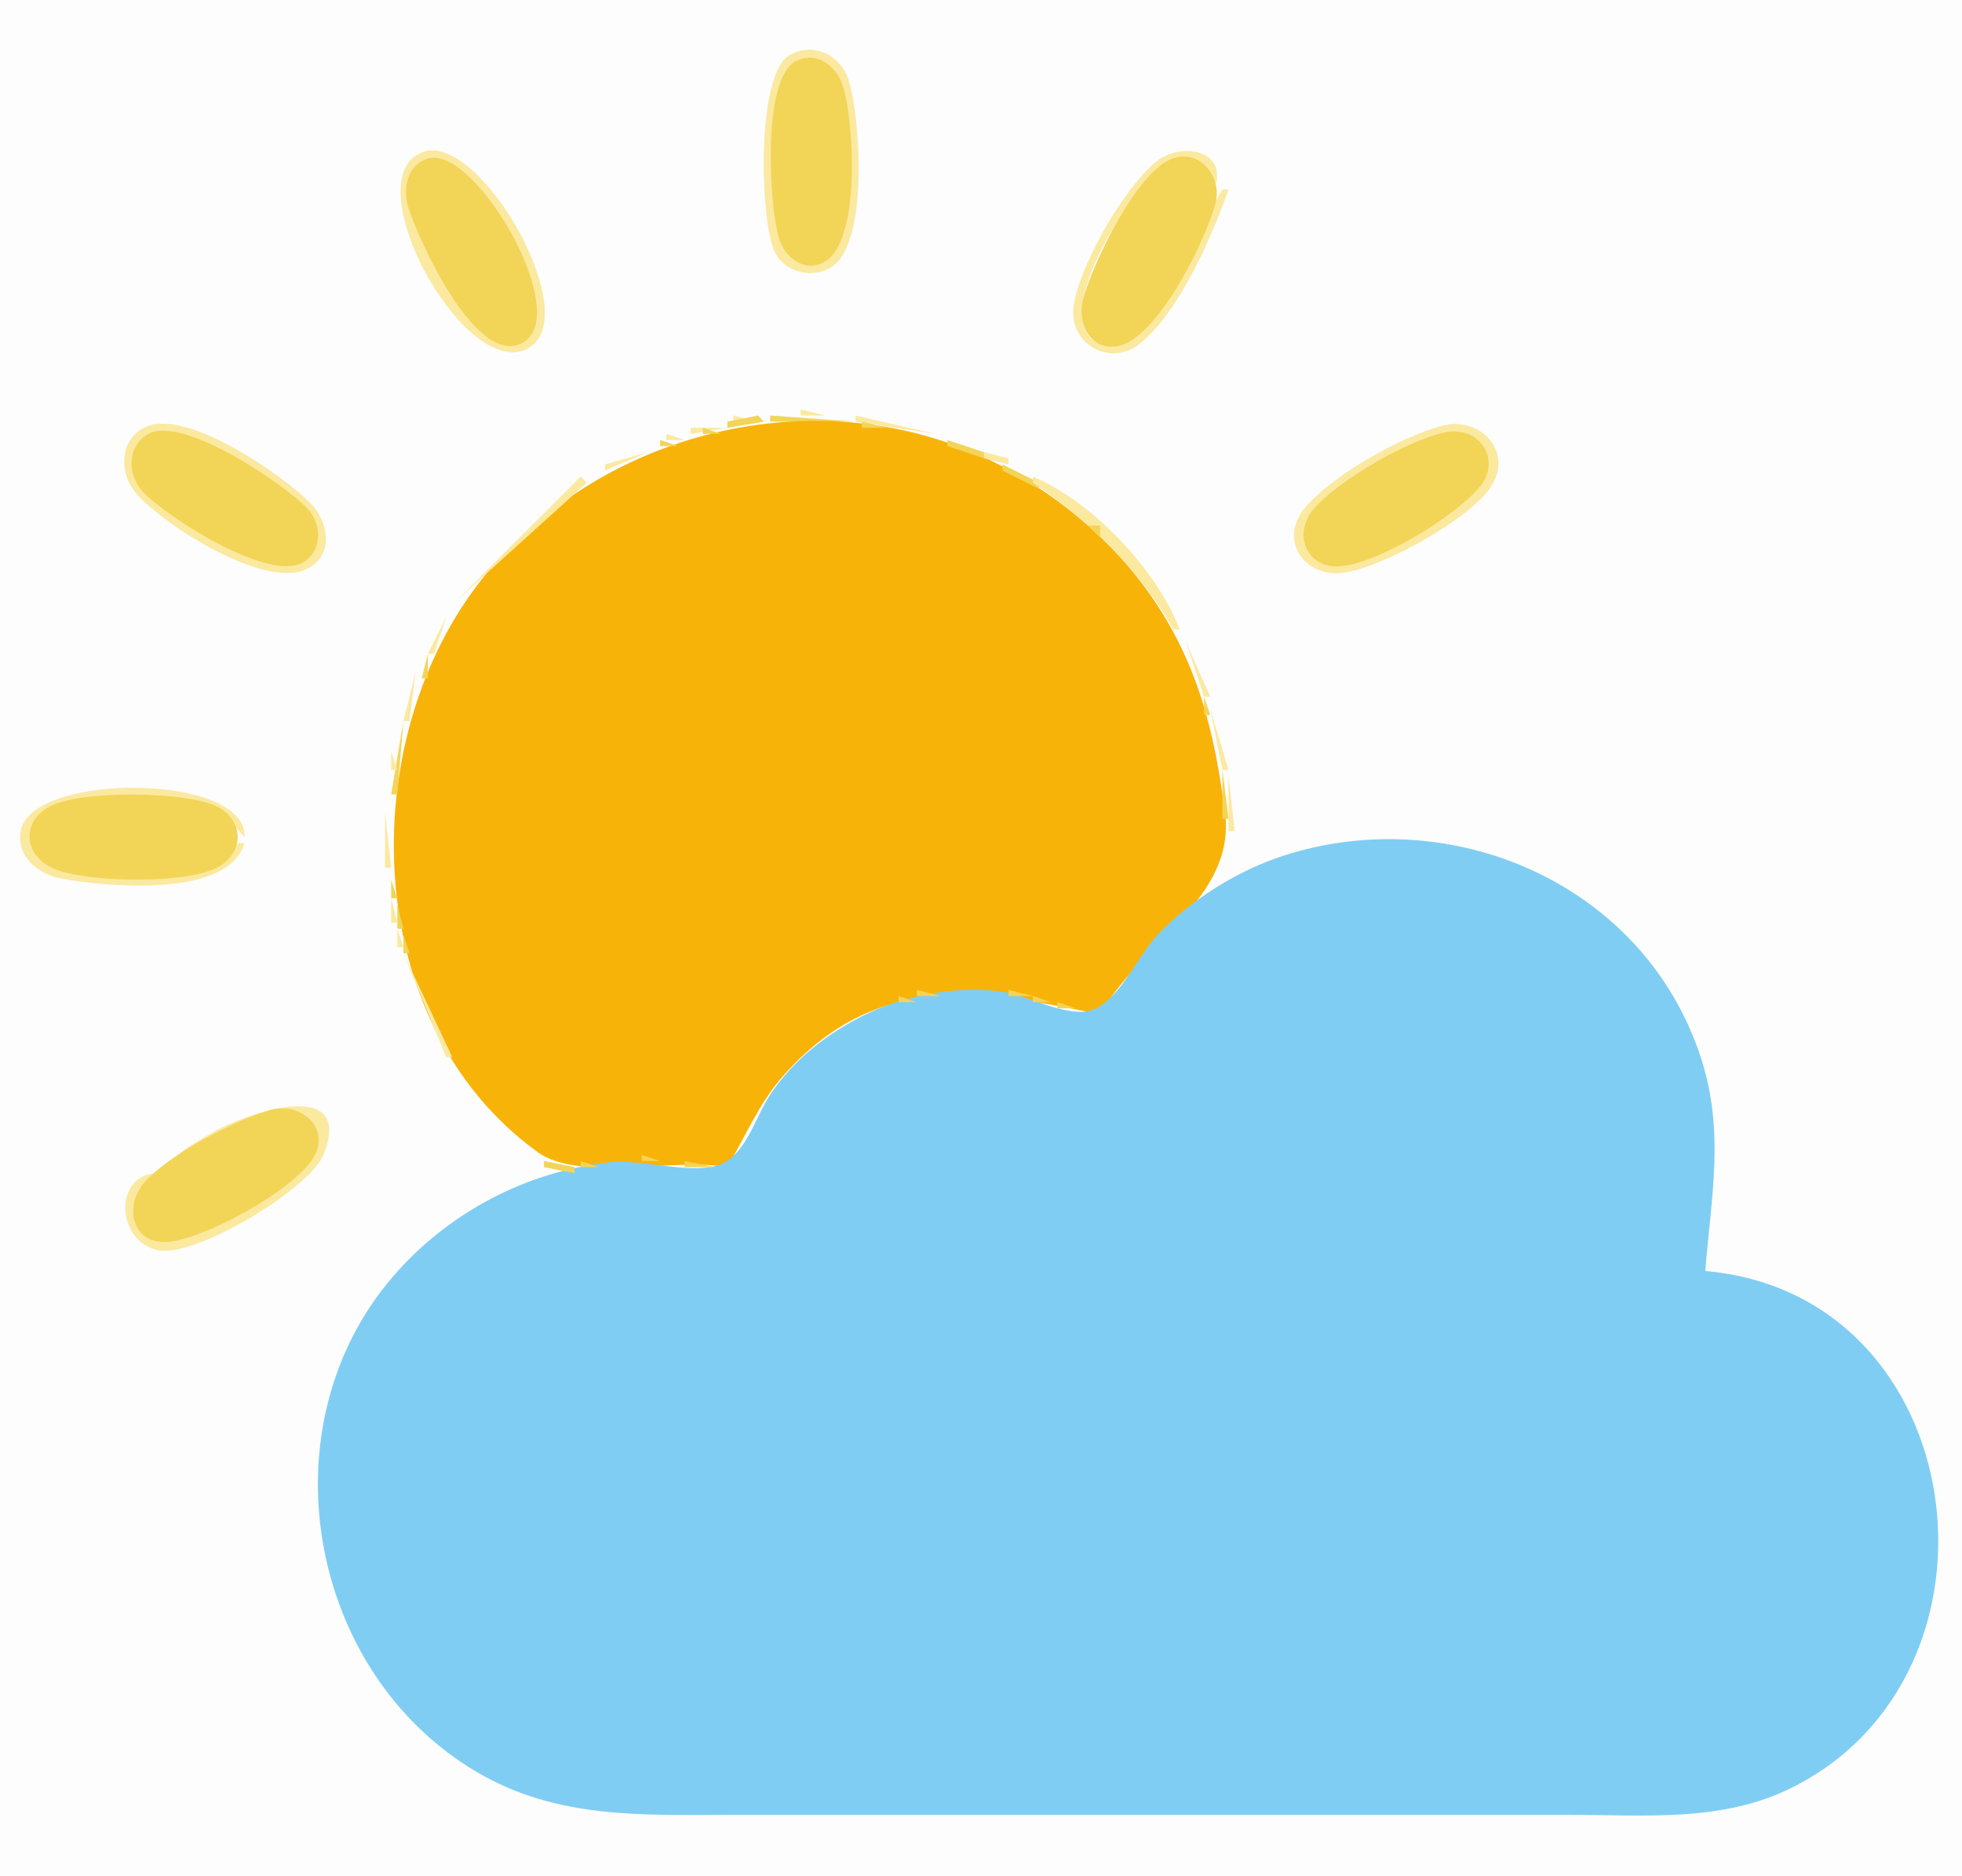 <?xml version="1.0" standalone="yes"?>
<svg xmlns="http://www.w3.org/2000/svg" width="321" height="307">
<path style="fill:#fcfdfc; stroke:none;" d="M0 0L0 307L321 307L321 0L0 0z"/>
<path style="fill:#fbe9a0; stroke:none;" d="M129.148 9.029C123.734 12.19 124.365 35.499 126.603 40.891C128.074 44.433 132.579 45.691 135.853 43.817C142.238 40.163 140.777 19.15 138.813 13.019C137.528 9.009 133.003 6.777 129.148 9.029z"/>
<path style="fill:#f2d457; stroke:none;" d="M130.148 10.047C124.627 13.041 125.862 33.571 127.434 38.956C128.335 42.045 131.522 44.656 134.776 42.928C140.958 39.646 139.708 19.645 137.882 14.019C136.834 10.791 133.536 8.21 130.148 10.047z"/>
<path style="fill:#fbe9a0; stroke:none;" d="M69.108 24.901C57.98 29.236 75.53 61.555 85.891 57.254C96.495 52.852 78.497 21.244 69.108 24.901M201 31L200 31C197.697 34.945 195.725 39.065 193.397 43C192.007 45.348 190.631 47.717 189.135 49.999C186.656 53.782 177.73 60.937 177.102 51.42C176.556 43.153 190.661 19.588 199 30C200.209 24.178 192.827 23.434 189.185 26.434C183.85 30.83 176.748 43.132 175.662 49.999C174.687 56.168 181.561 60.168 186.471 56.258C192.859 51.171 198.372 38.583 201 31z"/>
<path style="fill:#f2d457; stroke:none;" d="M70.105 25.931C66.555 26.919 65.858 30.942 66.83 34C68.579 39.501 77.542 59.11 84.895 56.377C94.604 52.769 77.961 23.747 70.105 25.931M192.103 25.851C186.135 27.643 178.657 43.311 177.202 49C176.217 52.85 178.269 57.46 182.914 56.623C189.392 55.457 197.524 38.91 198.925 33.001C199.869 29.017 196.473 24.539 192.103 25.851z"/>
<path style="fill:#fbe9a0; stroke:none;" d="M129 67L130 68L129 67M131 67L131 68L135 68L131 67M120 68L120 69L124 69L120 68z"/>
<path style="fill:#f2d457; stroke:none;" d="M124 68L119 69L119 70L125 69L124 68z"/>
<path style="fill:#fbe9a0; stroke:none;" d="M125 68L126 69L125 68z"/>
<path style="fill:#f2d457; stroke:none;" d="M126 68L126 69L140 69L126 68z"/>
<path style="fill:#fbe9a0; stroke:none;" d="M140 68L140 69L153 71L140 68M24.109 69.758C19.465 71.6 19.387 77.435 22.318 80.79C26.779 85.897 42.884 96.216 49.867 93.254C54.738 91.187 53.889 85.497 50.771 82.329C46.214 77.699 30.857 67.081 24.109 69.758M113 70L113 71L119 70L113 70z"/>
<path style="fill:#f8b309; stroke:none;" d="M119 191C121.97 185.911 124.235 180.463 128.185 176.004C143.291 158.955 160.425 161.927 180 166C186.452 154.422 202.248 147.052 200.424 133C198.693 119.66 195.93 108.262 187.957 97C182.069 88.683 173.895 81.764 165 76.865C137.091 61.492 100.776 69.076 80.3 93C57.798 119.29 58.246 167.086 88 188.566C94.755 193.442 110.443 189.411 119 191z"/>
<path style="fill:#f2d457; stroke:none;" d="M141 69L141 70L145 70L141 69z"/>
<path style="fill:#fbe9a0; stroke:none;" d="M236 69.653C229.378 71.349 217.767 77.882 213.438 83.185C209.072 88.533 213.568 94.706 220 93.707C226.356 92.72 240.176 85.119 243.837 79.787C247.797 74.021 242.225 68.059 236 69.653z"/>
<path style="fill:#f2d457; stroke:none;" d="M24.228 71.043C20.663 73.092 20.852 77.818 23.434 80.529C27.345 84.635 44.144 95.478 49.696 91.968C52.928 89.926 52.585 85.561 50.181 83.094C46.251 79.061 29.757 67.866 24.228 71.043M115 70L115 71L118 71L115 70M148.667 70.333L149.333 70.667L148.667 70.333M236.999 70.666C231.062 71.537 218.485 78.847 214.742 83.529C211.6 87.46 213.769 92.914 219.005 92.677C225.293 92.394 238.398 84.358 242.257 79.472C245.565 75.283 242.145 69.911 236.999 70.666z"/>
<path style="fill:#fbe9a0; stroke:none;" d="M109 71L109 72L112 72L109 71z"/>
<path style="fill:#f2d457; stroke:none;" d="M112.667 71.333L113.333 71.667L112.667 71.333M152.667 71.333L153.333 71.667L152.667 71.333z"/>
<path style="fill:#fbe9a0; stroke:none;" d="M154.667 71.333L155.333 71.667L154.667 71.333M107 72L108 73L107 72z"/>
<path style="fill:#f2d457; stroke:none;" d="M108 72L108 73L111 73L108 72M155 72L155 73L161 75L161 74L155 72z"/>
<path style="fill:#fbe9a0; stroke:none;" d="M157.667 72.333L158.333 72.667L157.667 72.333M99 76L99 77L106 74L99 76z"/>
<path style="fill:#f2d457; stroke:none;" d="M106.667 73.333L107.333 73.667L106.667 73.333z"/>
<path style="fill:#fbe9a0; stroke:none;" d="M160 73L161 74L160 73z"/>
<path style="fill:#f2d457; stroke:none;" d="M104.667 74.333L105.333 74.667L104.667 74.333z"/>
<path style="fill:#fbe9a0; stroke:none;" d="M161 74L161 75L165 76L165 75L161 74z"/>
<path style="fill:#f2d457; stroke:none;" d="M102 75L103 76L102 75M162 75L163 76L162 75M100 76L101 77L100 76M164 76L164 77L170 80L170 79L164 76z"/>
<path style="fill:#fbe9a0; stroke:none;" d="M166 76L167 77L166 76M97 77L98 78L97 77z"/>
<path style="fill:#f2d457; stroke:none;" d="M98 77L99 78L98 77z"/>
<path style="fill:#fbe9a0; stroke:none;" d="M167.667 77.333L168.333 77.667L167.667 77.333M95 78L75 98L96 79L95 78z"/>
<path style="fill:#f2d457; stroke:none;" d="M96.667 78.333L97.333 78.667L96.667 78.333z"/>
<path style="fill:#fbe9a0; stroke:none;" d="M169 78L169 79C178.255 85.315 186.413 93.194 192 103L193 103C189.208 93.141 178.745 82.125 169 78z"/>
<path style="fill:#f2d457; stroke:none;" d="M95 79L96 80L95 79M93 80L94 81L93 80M171 80L172 81L171 80M92 81L93 82L92 81M172 81L173 82L172 81M91 82L92 83L91 82M173.667 82.333L174.333 82.667L173.667 82.333M89 83L90 84L89 83M175 83L176 84L175 83M88 84L89 85L88 84M176 84L177 85L176 84M87 85L88 86L87 85M177 85L178 86L177 85M86 86L87 87L86 86M178 86L180 88L180 86L178 86M85 87L86 88L85 87M84 88L85 89L84 88M180 88L181 89L180 88M83 89L84 90L83 89M181 89L182 90L181 89M82 90L83 91L82 90M182 90L183 91L182 90M81 91L82 92L81 91M183 91L184 92L183 91M80 92L81 93L80 92M184 92L185 93L184 92M79 93L80 94L79 93M185 93L186 94L185 93M186 94L187 95L186 94M78 95L79 96L78 95M77 96L78 97L77 96M187 96L188 97L187 96M76 97L77 98L76 97M188 97L189 98L188 97M75 98L74 101L75 98M189.333 98.667L189.667 99.333L189.333 98.667z"/>
<path style="fill:#fbe9a0; stroke:none;" d="M74 99L75 100L74 99z"/>
<path style="fill:#f2d457; stroke:none;" d="M190 100L191 101L190 100z"/>
<path style="fill:#fbe9a0; stroke:none;" d="M73 101L70 107L71 107L73 101z"/>
<path style="fill:#f2d457; stroke:none;" d="M191.333 101.667L191.667 102.333L191.333 101.667M73 102L74 103L73 102M192 103L194 106L192 103M72 104L73 105L72 104z"/>
<path style="fill:#fbe9a0; stroke:none;" d="M193 104L194 105L193 104M194 105L197 114L198 114L194 105z"/>
<path style="fill:#f2d457; stroke:none;" d="M71 106L72 107L71 106M70 107L69 111L70 111L70 107M194 107L195 108L194 107z"/>
<path style="fill:#fbe9a0; stroke:none;" d="M69 108L70 109L69 108z"/>
<path style="fill:#f2d457; stroke:none;" d="M195.333 109.667L195.667 110.333L195.333 109.667z"/>
<path style="fill:#fbe9a0; stroke:none;" d="M68 110L66 118L67 118L68 110z"/>
<path style="fill:#f2d457; stroke:none;" d="M68.333 112.667L68.667 113.333L68.333 112.667M196.333 112.667L196.667 113.333L196.333 112.667M197 114L197 117L198 117L197 114M67.333 115.667L67.667 116.333L67.333 115.667z"/>
<path style="fill:#fbe9a0; stroke:none;" d="M198 116L200 126L201 126L198 116z"/>
<path style="fill:#f2d457; stroke:none;" d="M66 118L64 130L65 130L66 118M198 118L199 119L198 118z"/>
<path style="fill:#fbe9a0; stroke:none;" d="M65.333 119.667L65.667 120.333L65.333 119.667z"/>
<path style="fill:#f2d457; stroke:none;" d="M199.333 121.667L199.667 122.333L199.333 121.667z"/>
<path style="fill:#fbe9a0; stroke:none;" d="M64 123L64 126L65 126L64 123z"/>
<path style="fill:#f2d457; stroke:none;" d="M200 126L200 134L201 134L200 126z"/>
<path style="fill:#fbe9a0; stroke:none;" d="M201 127L201 136L202 136L201 127M40 138L39 138C33.082 144.903 22.455 143.485 14 142.956C10.713 142.75 5.207 141.214 5.207 136.989C5.207 132.134 11.401 131.072 15 131.005C24.251 130.831 33.673 129.15 40 137C40.526 126.449 5.021 126.335 3.377 136.015C2.666 140.195 6.281 143.089 10.001 143.772C17.706 145.185 37.345 146.942 40 138z"/>
<path style="fill:#f2d457; stroke:none;" d="M8.059 132.028C3.157 134.718 4.124 140.302 9.019 142.258C14.392 144.404 30.767 144.766 35.81 141.821C40.353 139.168 39.688 133.675 34.956 131.742C29.634 129.569 13.127 129.246 8.059 132.028z"/>
<path style="fill:#fbe9a0; stroke:none;" d="M63 131L64 132L63 131M63 133L63 142L64 142L63 133z"/>
<path style="fill:#f2d457; stroke:none;" d="M201 136L202 137L201 136z"/>
<path style="fill:#fbe9a0; stroke:none;" d="M201 137L203 144L201 137z"/>
<path style="fill:#80cdf3; stroke:none;" d="M279 208C279.966 195.778 282.218 185.108 278.251 173C268.942 144.59 237.444 131.165 210 140.029C202.46 142.465 194.713 147.303 189.289 153.09C186.149 156.44 183.016 163.999 178.409 165.363C174.524 166.514 168.011 162.873 164 162.3C156.559 161.237 147.668 162.894 141 166.324C135.034 169.393 129.885 173.414 126.094 179C123.851 182.305 122.31 187.985 118.776 190.107C114.434 192.715 105.158 189.621 100 190.174C86.17 191.654 73.262 198.44 64.21 209C43.191 233.52 50.329 273.685 78 289.981C91.224 297.769 105.238 297 120 297L196 297L257 297C269.239 297 281.67 298.212 293 292.627C330.751 274.018 322.74 211.819 279 208z"/>
<path style="fill:#f2d457; stroke:none;" d="M200 141L199 145L200 141M64 144L64 147L65 147L64 144M198 145L199 146L198 145M197 146L198 147L197 146z"/>
<path style="fill:#fbe9a0; stroke:none;" d="M64 147L64 151L65 151L64 147z"/>
<path style="fill:#f2d457; stroke:none;" d="M195 147L196 148L195 147M65 148L65 152L66 152L65 148M194 148L195 149L194 148M192.667 149.333L193.333 149.667L192.667 149.333M191 150L192 151L191 150M190 151L191 152L190 151z"/>
<path style="fill:#fbe9a0; stroke:none;" d="M65 152L65 155L66 155L65 152z"/>
<path style="fill:#f2d457; stroke:none;" d="M189 152L190 153L189 152M66 153L66 156L67 156L66 153M188 153L189 154L188 153M187.333 154.667L187.667 155.333L187.333 154.667z"/>
<path style="fill:#fbe9a0; stroke:none;" d="M66 156L73 173L74 173L66 156z"/>
<path style="fill:#f2d457; stroke:none;" d="M186 156L187 157L186 156M67.333 157.667L67.667 158.333L67.333 157.667M185 157L186 158L185 157M184 158L185 159L184 158M68.333 160.667L68.667 161.333L68.333 160.667M183 160L184 161L183 160M182.333 161.667L182.667 162.333L182.333 161.667M150 162L150 163L154 163L150 162M165 162L165 163L169 163L165 162M69 163L70 164L69 163M147 163L147 164L150 164L147 163M169 163L169 164L172 164L169 163M181 163L182 164L181 163M143.667 164.333L144.333 164.667L143.667 164.333M173 164L173 165L176 165L173 164M180 164L181 165L180 164M70.333 165.667L70.667 166.333L70.333 165.667M142 165L143 166L142 165M176 165L177 166L176 165M140 166L141 167L140 166M178 166L179 167L178 166M71 167L72 168L71 167M138 167L139 168L138 167M136.667 168.333L137.333 168.667L136.667 168.333M72 169L73 170L72 169M135 169L136 170L135 169M133 170L134 171L133 170M73 171L74 172L73 171M132 171L133 172L132 171M131 172L132 173L131 172M74 173L79 179L74 173M130 173L131 174L130 173z"/>
<path style="fill:#fbe9a0; stroke:none;" d="M74 174L75 175L74 174z"/>
<path style="fill:#f2d457; stroke:none;" d="M129 174L130 175L129 174M128 175L129 176L128 175z"/>
<path style="fill:#fbe9a0; stroke:none;" d="M75 176L76 177L75 176z"/>
<path style="fill:#f2d457; stroke:none;" d="M127 176L128 177L127 176z"/>
<path style="fill:#fbe9a0; stroke:none;" d="M76 177L77 178L76 177z"/>
<path style="fill:#f2d457; stroke:none;" d="M126.333 177.667L126.667 178.333L126.333 177.667z"/>
<path style="fill:#fbe9a0; stroke:none;" d="M77 178L89 191L77 178z"/>
<path style="fill:#f2d457; stroke:none;" d="M125 179L126 180L125 179z"/>
<path style="fill:#fbe9a0; stroke:none;" d="M27 191C30.49 189.539 33.714 187.723 37 185.85C39.825 184.239 43.548 181.255 46.981 181.542C53.257 182.068 52.341 188.639 48.659 191.564C43.606 195.578 34.473 201.747 28.004 202.69C19.765 203.89 22.255 195.387 26 192C18.472 191.838 18.866 203.338 26.005 204.627C32.059 205.72 50.72 194.586 52.951 188.896C58.123 175.697 39.533 182.539 35 185.19C32.001 186.944 29.317 188.415 27 191z"/>
<path style="fill:#f2d457; stroke:none;" d="M79 180L80 181L79 180M124.333 180.667L124.667 181.333L124.333 180.667M44 181.704C38.109 183.509 27.868 188.803 23.724 193.39C20.045 197.464 21.724 204.102 28.004 203.174C34.319 202.24 46.861 195.298 50.757 190.215C54.697 185.073 49.488 180.021 44 181.704M80 181L81 182L80 181M81 182L82 183L81 182M123.333 182.667L123.667 183.333L123.333 182.667M82 183L83 184L82 183M83 184L84 185L83 184M122 184L123 185L122 184M84 185L85 186L84 185M85 186L86 187L85 186M121.333 186.667L121.667 187.333L121.333 186.667M86 187L87 188L86 187M87 188L88 189L87 188M120.333 188.667L120.667 189.333L120.333 188.667M88 189L89 190L88 189M103 189L104 190L103 189M105 189L105 190L108 190L105 189M89 190L89 191L94 192L94 191L89 190M95 190L95 191L98 191L95 190M112 190L112 191L117 191L112 190M119 190L120 191L119 190z"/>
<path style="fill:#fbe9a0; stroke:none;" d="M90 191L91 192L90 191z"/>
<path style="fill:#f2d457; stroke:none;" d="M117.667 191.333L118.333 191.667L117.667 191.333z"/>
</svg>
